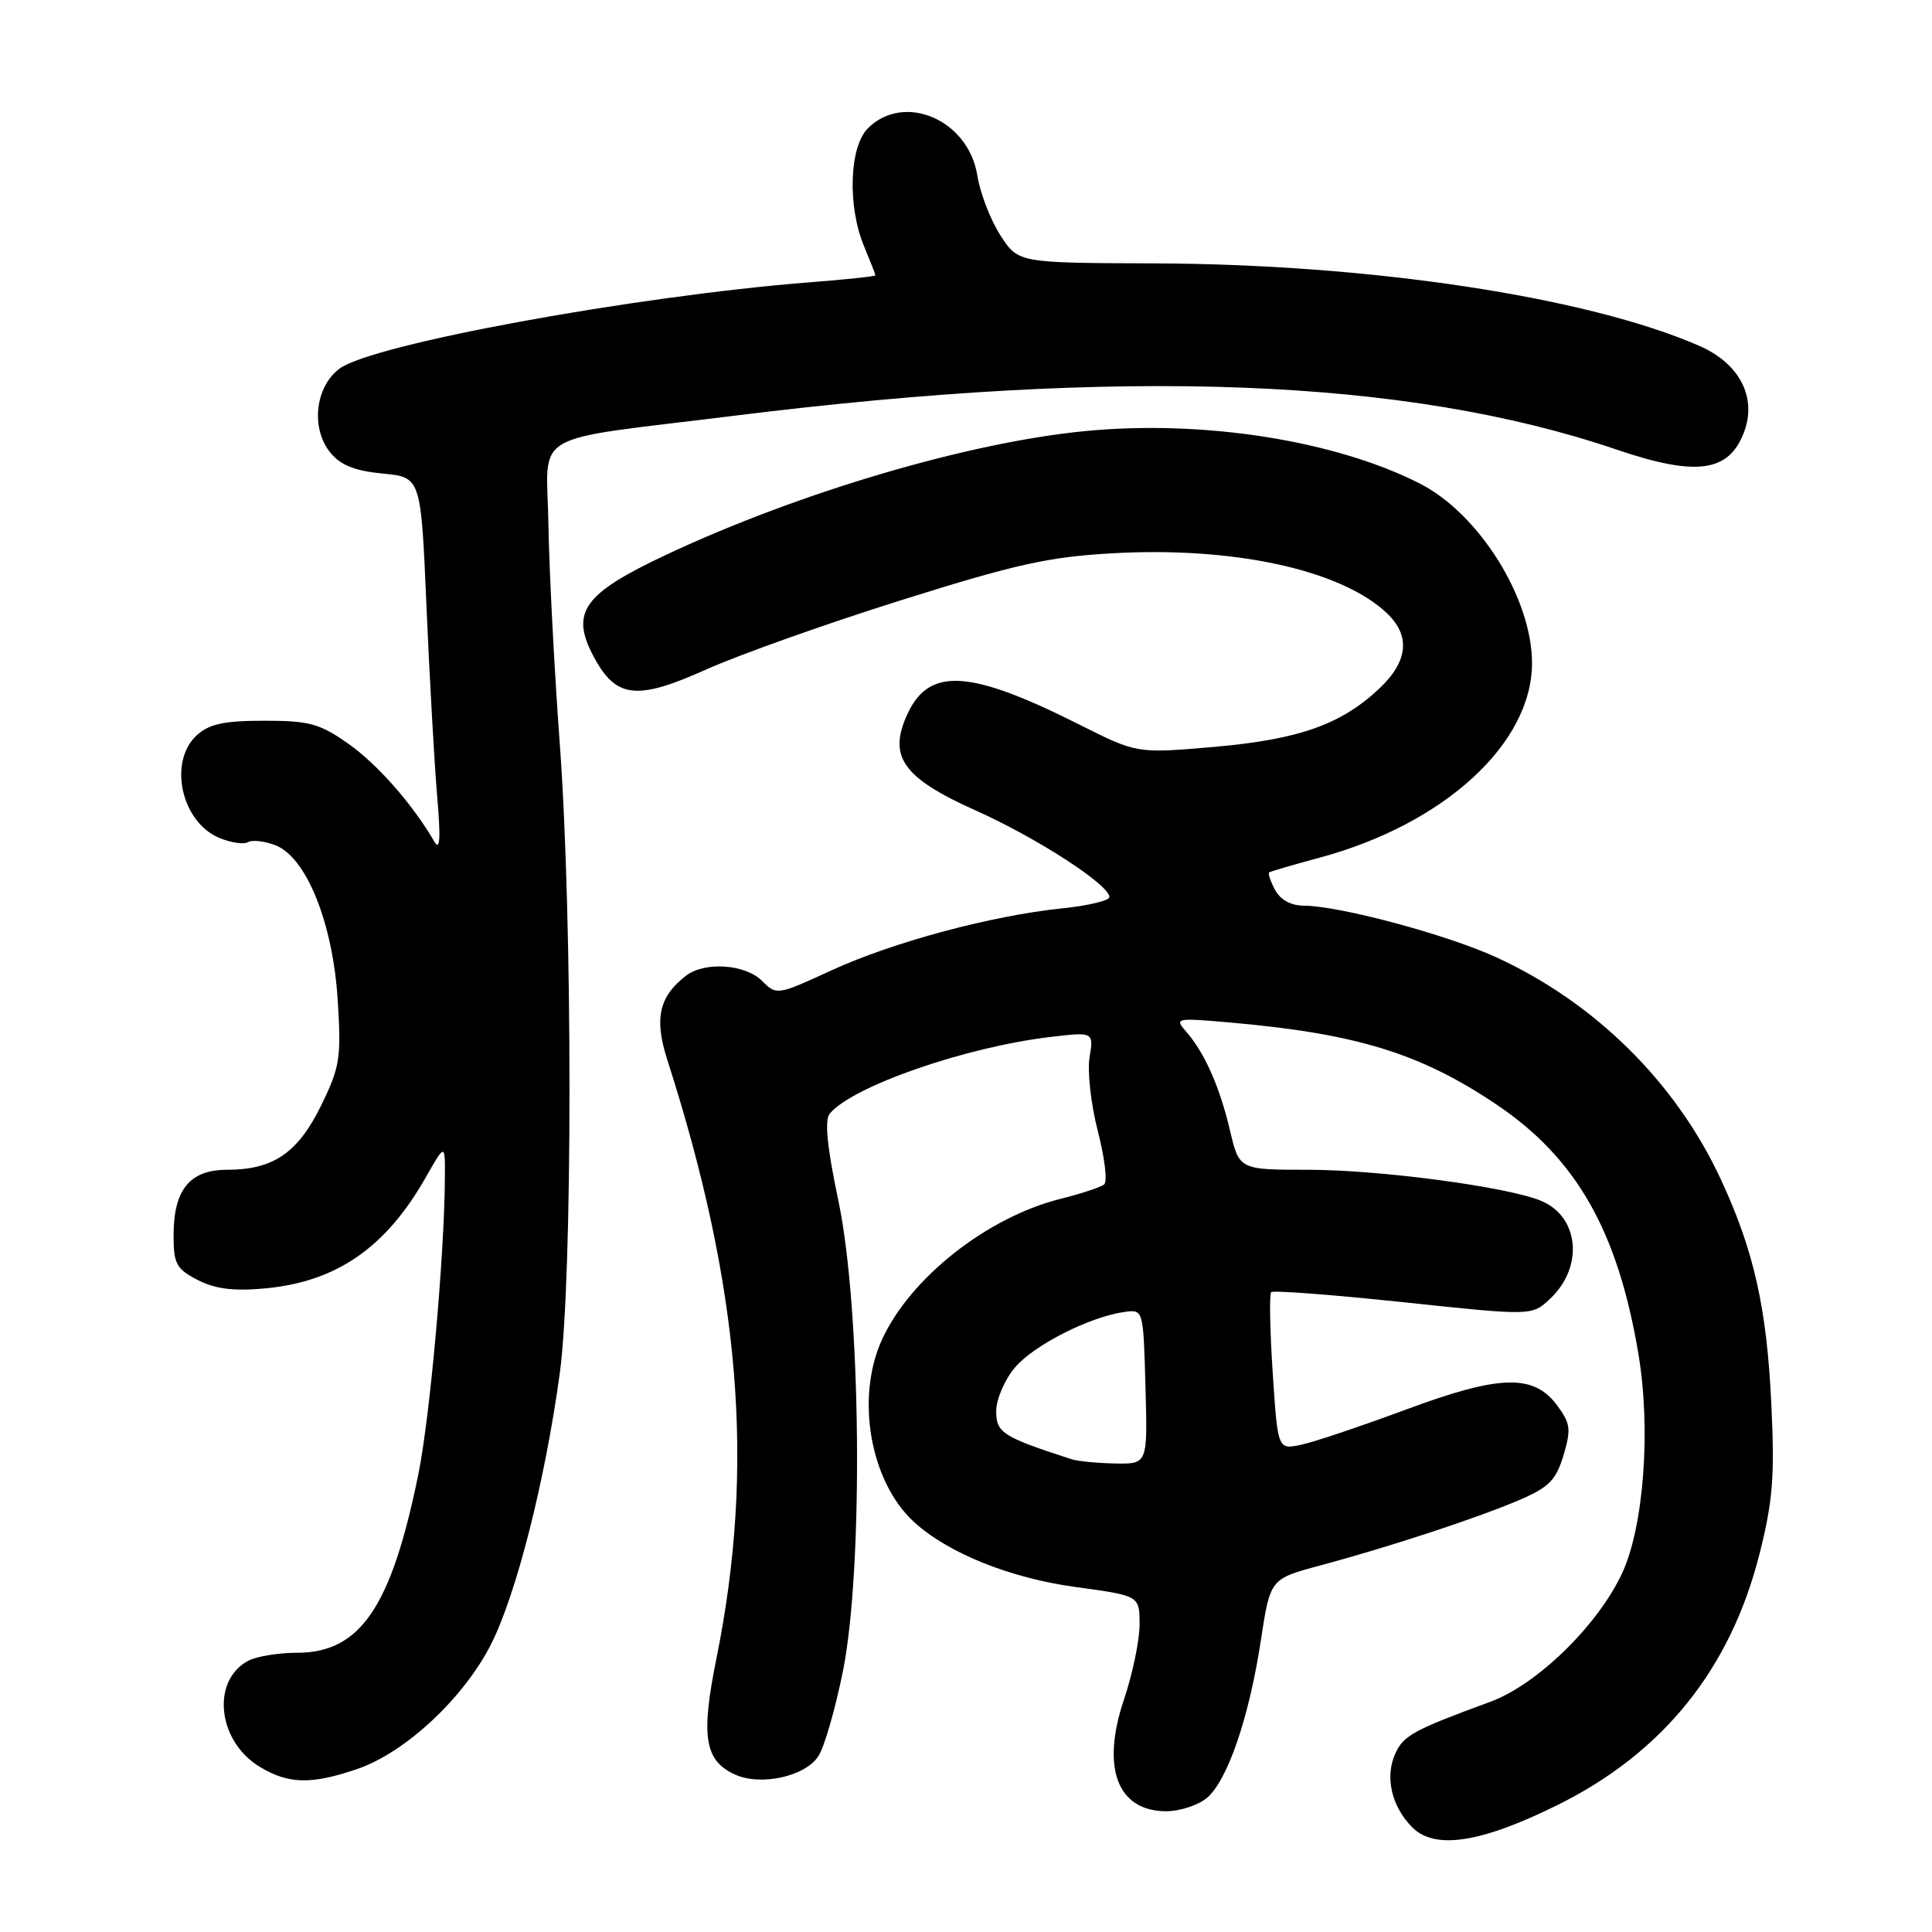 <?xml version="1.0" encoding="UTF-8" standalone="no"?>
<!DOCTYPE svg PUBLIC "-//W3C//DTD SVG 1.1//EN" "http://www.w3.org/Graphics/SVG/1.1/DTD/svg11.dtd" >
<svg xmlns="http://www.w3.org/2000/svg" xmlns:xlink="http://www.w3.org/1999/xlink" version="1.1" viewBox="0 0 256 256">
 <g >
 <path fill="currentColor"
d=" M 206.41 239.16 C 220.37 232.24 229.29 221.15 233.14 205.92 C 234.91 198.90 235.17 195.69 234.71 186.03 C 234.11 173.29 232.39 165.66 228.00 156.23 C 222.04 143.41 211.32 132.82 198.23 126.83 C 191.68 123.83 177.46 120.02 172.79 120.01 C 171.06 120.00 169.66 119.24 168.95 117.91 C 168.34 116.77 167.99 115.72 168.17 115.60 C 168.35 115.47 171.35 114.59 174.84 113.65 C 191.36 109.20 203.00 98.54 203.00 87.86 C 203.00 79.28 195.99 68.07 188.13 64.07 C 176.93 58.37 159.55 55.63 144.00 57.10 C 128.50 58.56 105.92 65.22 88.25 73.52 C 77.29 78.68 75.55 81.12 78.65 86.98 C 81.61 92.54 84.34 92.86 93.58 88.71 C 97.94 86.75 109.59 82.61 119.47 79.51 C 134.63 74.74 139.00 73.78 147.47 73.31 C 163.51 72.41 177.65 75.50 183.74 81.22 C 186.93 84.23 186.60 87.63 182.75 91.25 C 177.68 96.02 172.08 97.99 160.84 98.97 C 150.66 99.85 150.66 99.85 143.08 96.04 C 128.61 88.76 123.21 88.39 120.32 94.45 C 117.58 100.21 119.54 103.03 129.32 107.41 C 137.44 111.05 147.00 117.24 147.00 118.87 C 147.00 119.33 144.19 120.01 140.75 120.36 C 131.33 121.34 118.37 124.82 110.21 128.56 C 102.97 131.89 102.90 131.90 100.96 129.96 C 98.75 127.75 93.38 127.39 90.91 129.28 C 87.32 132.04 86.67 134.96 88.41 140.40 C 98.13 170.66 100.07 194.32 94.93 219.76 C 92.84 230.11 93.35 233.29 97.40 235.14 C 100.81 236.69 106.70 235.39 108.44 232.70 C 109.23 231.49 110.68 226.45 111.68 221.50 C 114.43 207.88 114.11 173.44 111.10 159.15 C 109.59 152.00 109.24 148.42 109.94 147.57 C 112.96 143.93 127.93 138.73 139.21 137.40 C 144.92 136.73 144.92 136.73 144.37 140.12 C 144.07 141.98 144.56 146.38 145.47 149.89 C 146.38 153.40 146.76 156.57 146.31 156.94 C 145.87 157.31 143.25 158.17 140.50 158.86 C 130.79 161.30 120.62 169.32 116.87 177.50 C 113.34 185.22 115.30 196.36 121.12 201.68 C 125.65 205.81 133.83 209.10 142.53 210.29 C 151.00 211.44 151.00 211.44 151.00 215.25 C 151.00 217.35 150.07 221.82 148.93 225.20 C 145.88 234.26 148.06 240.00 154.54 240.00 C 156.32 240.00 158.73 239.21 159.90 238.25 C 162.63 235.99 165.51 227.62 167.07 217.36 C 168.31 209.21 168.31 209.21 174.91 207.44 C 184.18 204.95 195.66 201.17 201.25 198.79 C 205.26 197.07 206.17 196.15 207.17 192.84 C 208.20 189.38 208.10 188.61 206.32 186.21 C 203.20 182.02 198.71 182.15 186.15 186.83 C 180.29 189.00 174.11 191.08 172.40 191.44 C 169.31 192.09 169.31 192.09 168.64 181.89 C 168.27 176.29 168.18 171.48 168.44 171.22 C 168.70 170.96 176.58 171.56 185.95 172.55 C 202.99 174.36 202.99 174.36 205.39 172.10 C 209.91 167.86 209.25 161.14 204.12 159.08 C 199.49 157.22 182.77 155.01 173.35 155.00 C 164.20 155.00 164.20 155.00 162.97 149.75 C 161.60 143.96 159.61 139.47 157.15 136.67 C 155.60 134.90 155.82 134.86 163.02 135.49 C 179.73 136.96 188.21 139.57 198.27 146.34 C 208.87 153.46 214.37 163.12 217.10 179.41 C 218.78 189.42 217.81 202.33 214.92 208.50 C 211.68 215.41 203.67 223.21 197.49 225.49 C 187.26 229.25 185.98 229.95 184.88 232.37 C 183.48 235.45 184.39 239.39 187.14 242.14 C 190.14 245.14 196.26 244.19 206.41 239.16 Z  M 47.32 234.41 C 53.71 232.23 61.47 224.99 65.08 217.84 C 68.42 211.23 72.23 196.21 74.17 182.00 C 75.89 169.45 75.89 121.86 74.17 98.50 C 73.44 88.60 72.77 75.57 72.67 69.54 C 72.47 56.84 69.61 58.53 97.19 55.10 C 148.97 48.66 186.33 50.09 214.20 59.57 C 224.75 63.16 229.07 62.58 231.08 57.30 C 232.84 52.66 230.51 48.15 225.15 45.82 C 210.26 39.33 181.53 34.99 152.97 34.90 C 134.92 34.84 134.92 34.84 132.55 31.17 C 131.25 29.15 129.87 25.59 129.50 23.25 C 128.33 15.87 119.80 12.20 115.00 17.00 C 112.53 19.47 112.28 27.34 114.50 32.65 C 115.32 34.63 116.00 36.35 116.00 36.48 C 116.00 36.62 112.06 37.04 107.25 37.41 C 84.00 39.25 49.35 45.61 45.00 48.84 C 41.76 51.25 41.15 56.72 43.76 59.96 C 45.13 61.64 46.99 62.39 50.70 62.75 C 55.78 63.23 55.78 63.23 56.51 80.37 C 56.92 89.79 57.55 101.06 57.92 105.41 C 58.41 111.13 58.31 112.82 57.55 111.51 C 54.65 106.53 49.99 101.24 46.13 98.53 C 42.36 95.88 40.98 95.50 35.02 95.50 C 29.73 95.50 27.74 95.92 26.10 97.40 C 22.25 100.90 24.00 108.93 29.07 111.03 C 30.61 111.67 32.32 111.92 32.86 111.59 C 33.39 111.26 35.02 111.44 36.47 111.99 C 40.59 113.55 44.12 122.31 44.75 132.55 C 45.23 140.20 45.04 141.39 42.56 146.47 C 39.48 152.76 36.21 155.00 30.11 155.00 C 25.15 155.00 23.00 157.63 23.00 163.70 C 23.00 167.46 23.36 168.14 26.19 169.60 C 28.50 170.79 30.92 171.10 35.01 170.73 C 44.56 169.87 51.09 165.37 56.42 156.00 C 58.98 151.50 58.98 151.50 58.95 156.00 C 58.90 166.26 56.98 187.77 55.43 195.36 C 51.85 212.96 47.74 219.00 39.36 219.00 C 36.89 219.00 33.98 219.48 32.89 220.06 C 27.96 222.70 28.81 230.69 34.38 234.09 C 38.19 236.41 41.22 236.49 47.32 234.41 Z  M 142.00 193.36 C 132.86 190.40 132.00 189.85 132.00 186.99 C 132.00 185.43 133.11 182.83 134.48 181.21 C 136.98 178.24 144.39 174.48 149.00 173.84 C 151.50 173.50 151.50 173.50 151.78 183.75 C 152.07 194.00 152.07 194.00 147.78 193.92 C 145.43 193.88 142.82 193.62 142.00 193.36 Z "/>
</g>
</svg>